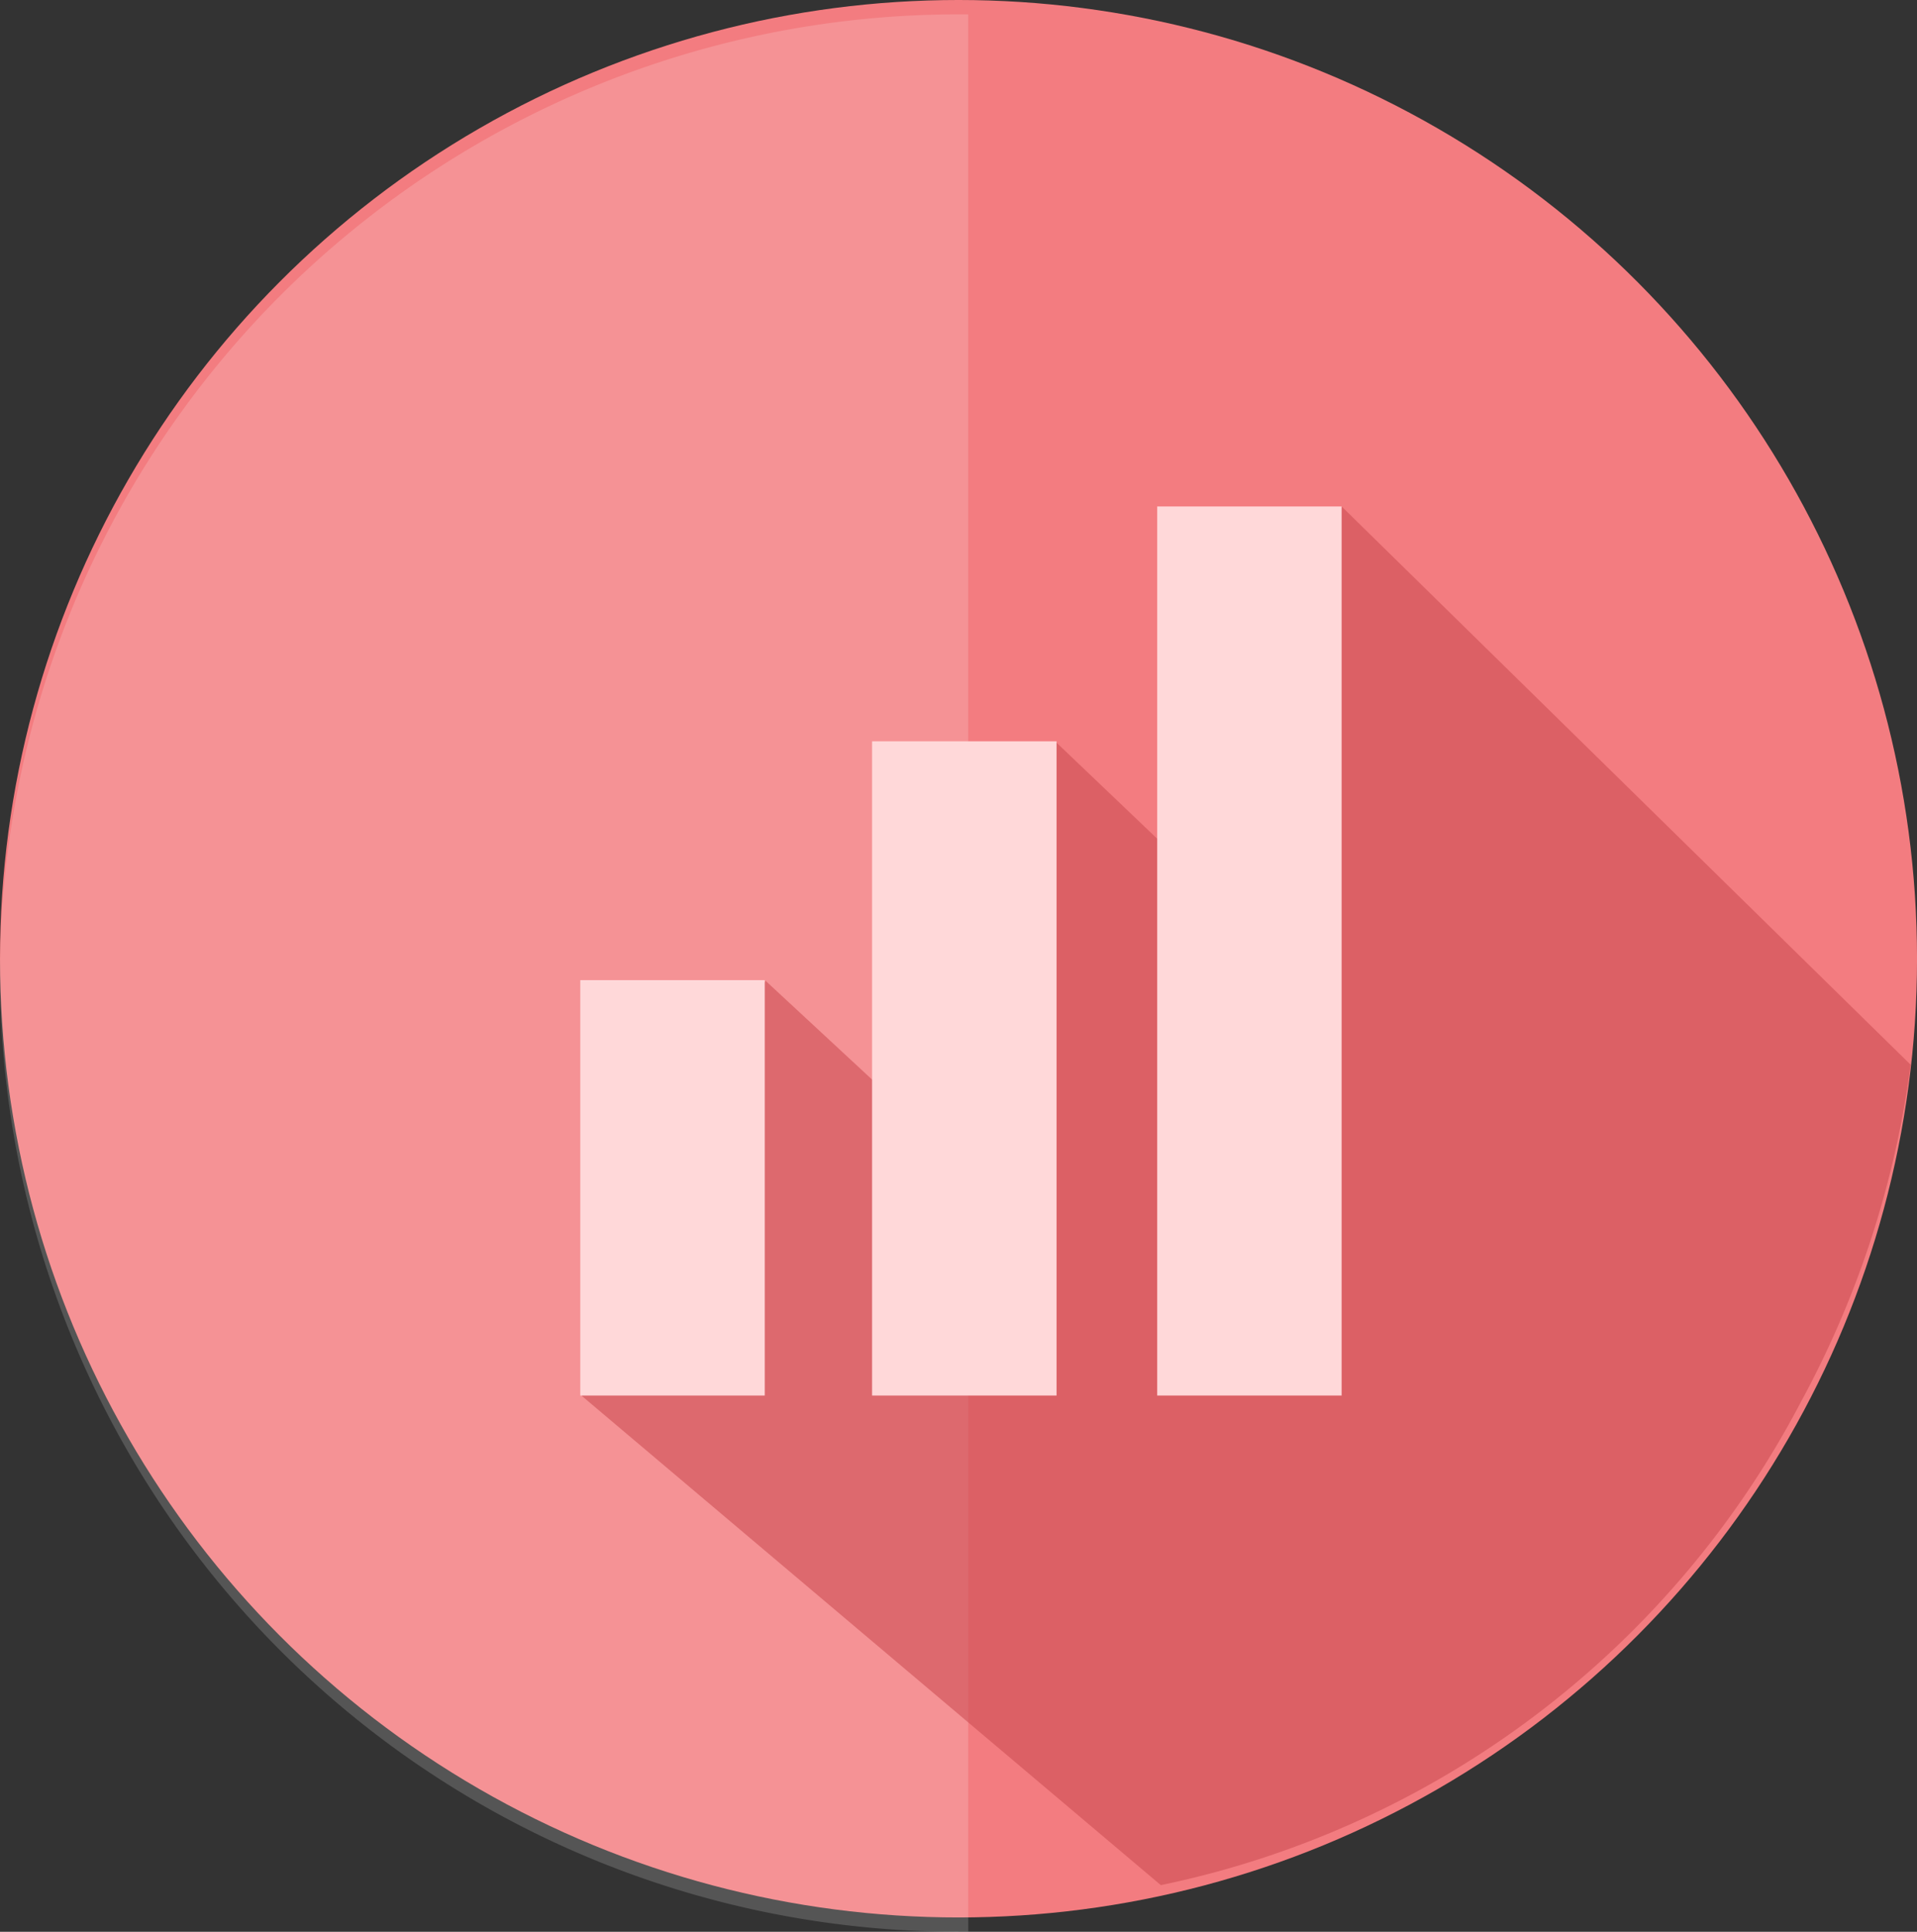 <svg xmlns="http://www.w3.org/2000/svg" viewBox="0 0 72.265 72.806">
  <rect x="0" y="0" width="72.265" height="72.806" fill="#333333" stroke="none"/>
  <defs>
    <style>
      .cls-1 {
        fill: #f37c80;
      }

      .cls-2 {
        fill: #fff;
        opacity: 0.165;
      }

      .cls-3 {
        fill: #cc4c51;
        opacity: 0.581;
      }

      .cls-4 {
        fill: #ffd8d9;
      }
    </style>
  </defs>
  <g id="Group_232" data-name="Group 232" transform="translate(-521 -1269)">
    <circle id="Ellipse_29" data-name="Ellipse 29" class="cls-1" cx="36.133" cy="36.133" r="36.133" transform="translate(521 1269)"/>
    <path id="Subtraction_3" data-name="Subtraction 3" class="cls-2" d="M36.132,84.806a36.132,36.132,0,1,1,0-72.265l.368,0V84.8h-.368Z" transform="translate(521 1257)"/>
    <path id="Path_445" data-name="Path 445" class="cls-3" d="M561.576,968.088l21.45,21.041a36.675,36.675,0,0,1-4.13,12.694,35.327,35.327,0,0,1-24.136,18.225l-21.826-18.437,5.283-9.033.9-4.923.739-1.694,5.365,4.975a22.433,22.433,0,0,0,2.245-1.594,23.366,23.366,0,0,0,1.2-4.465c.012-.882.8-6.224.8-6.224l1.365-1.66,6.75,6.438s1.594-6.481,1.754-7.695S561.576,968.088,561.576,968.088Z" transform="translate(10 320)"/>
    <path id="Union_4" data-name="Union 4" class="cls-4" d="M21.748,33.507V0H28.7V33.507ZM11,33.507V8.851h6.954V33.507Zm-11,0V17.851H6.954V33.507Z" transform="translate(542.875 1288.088)"/>
  </g>
</svg>
